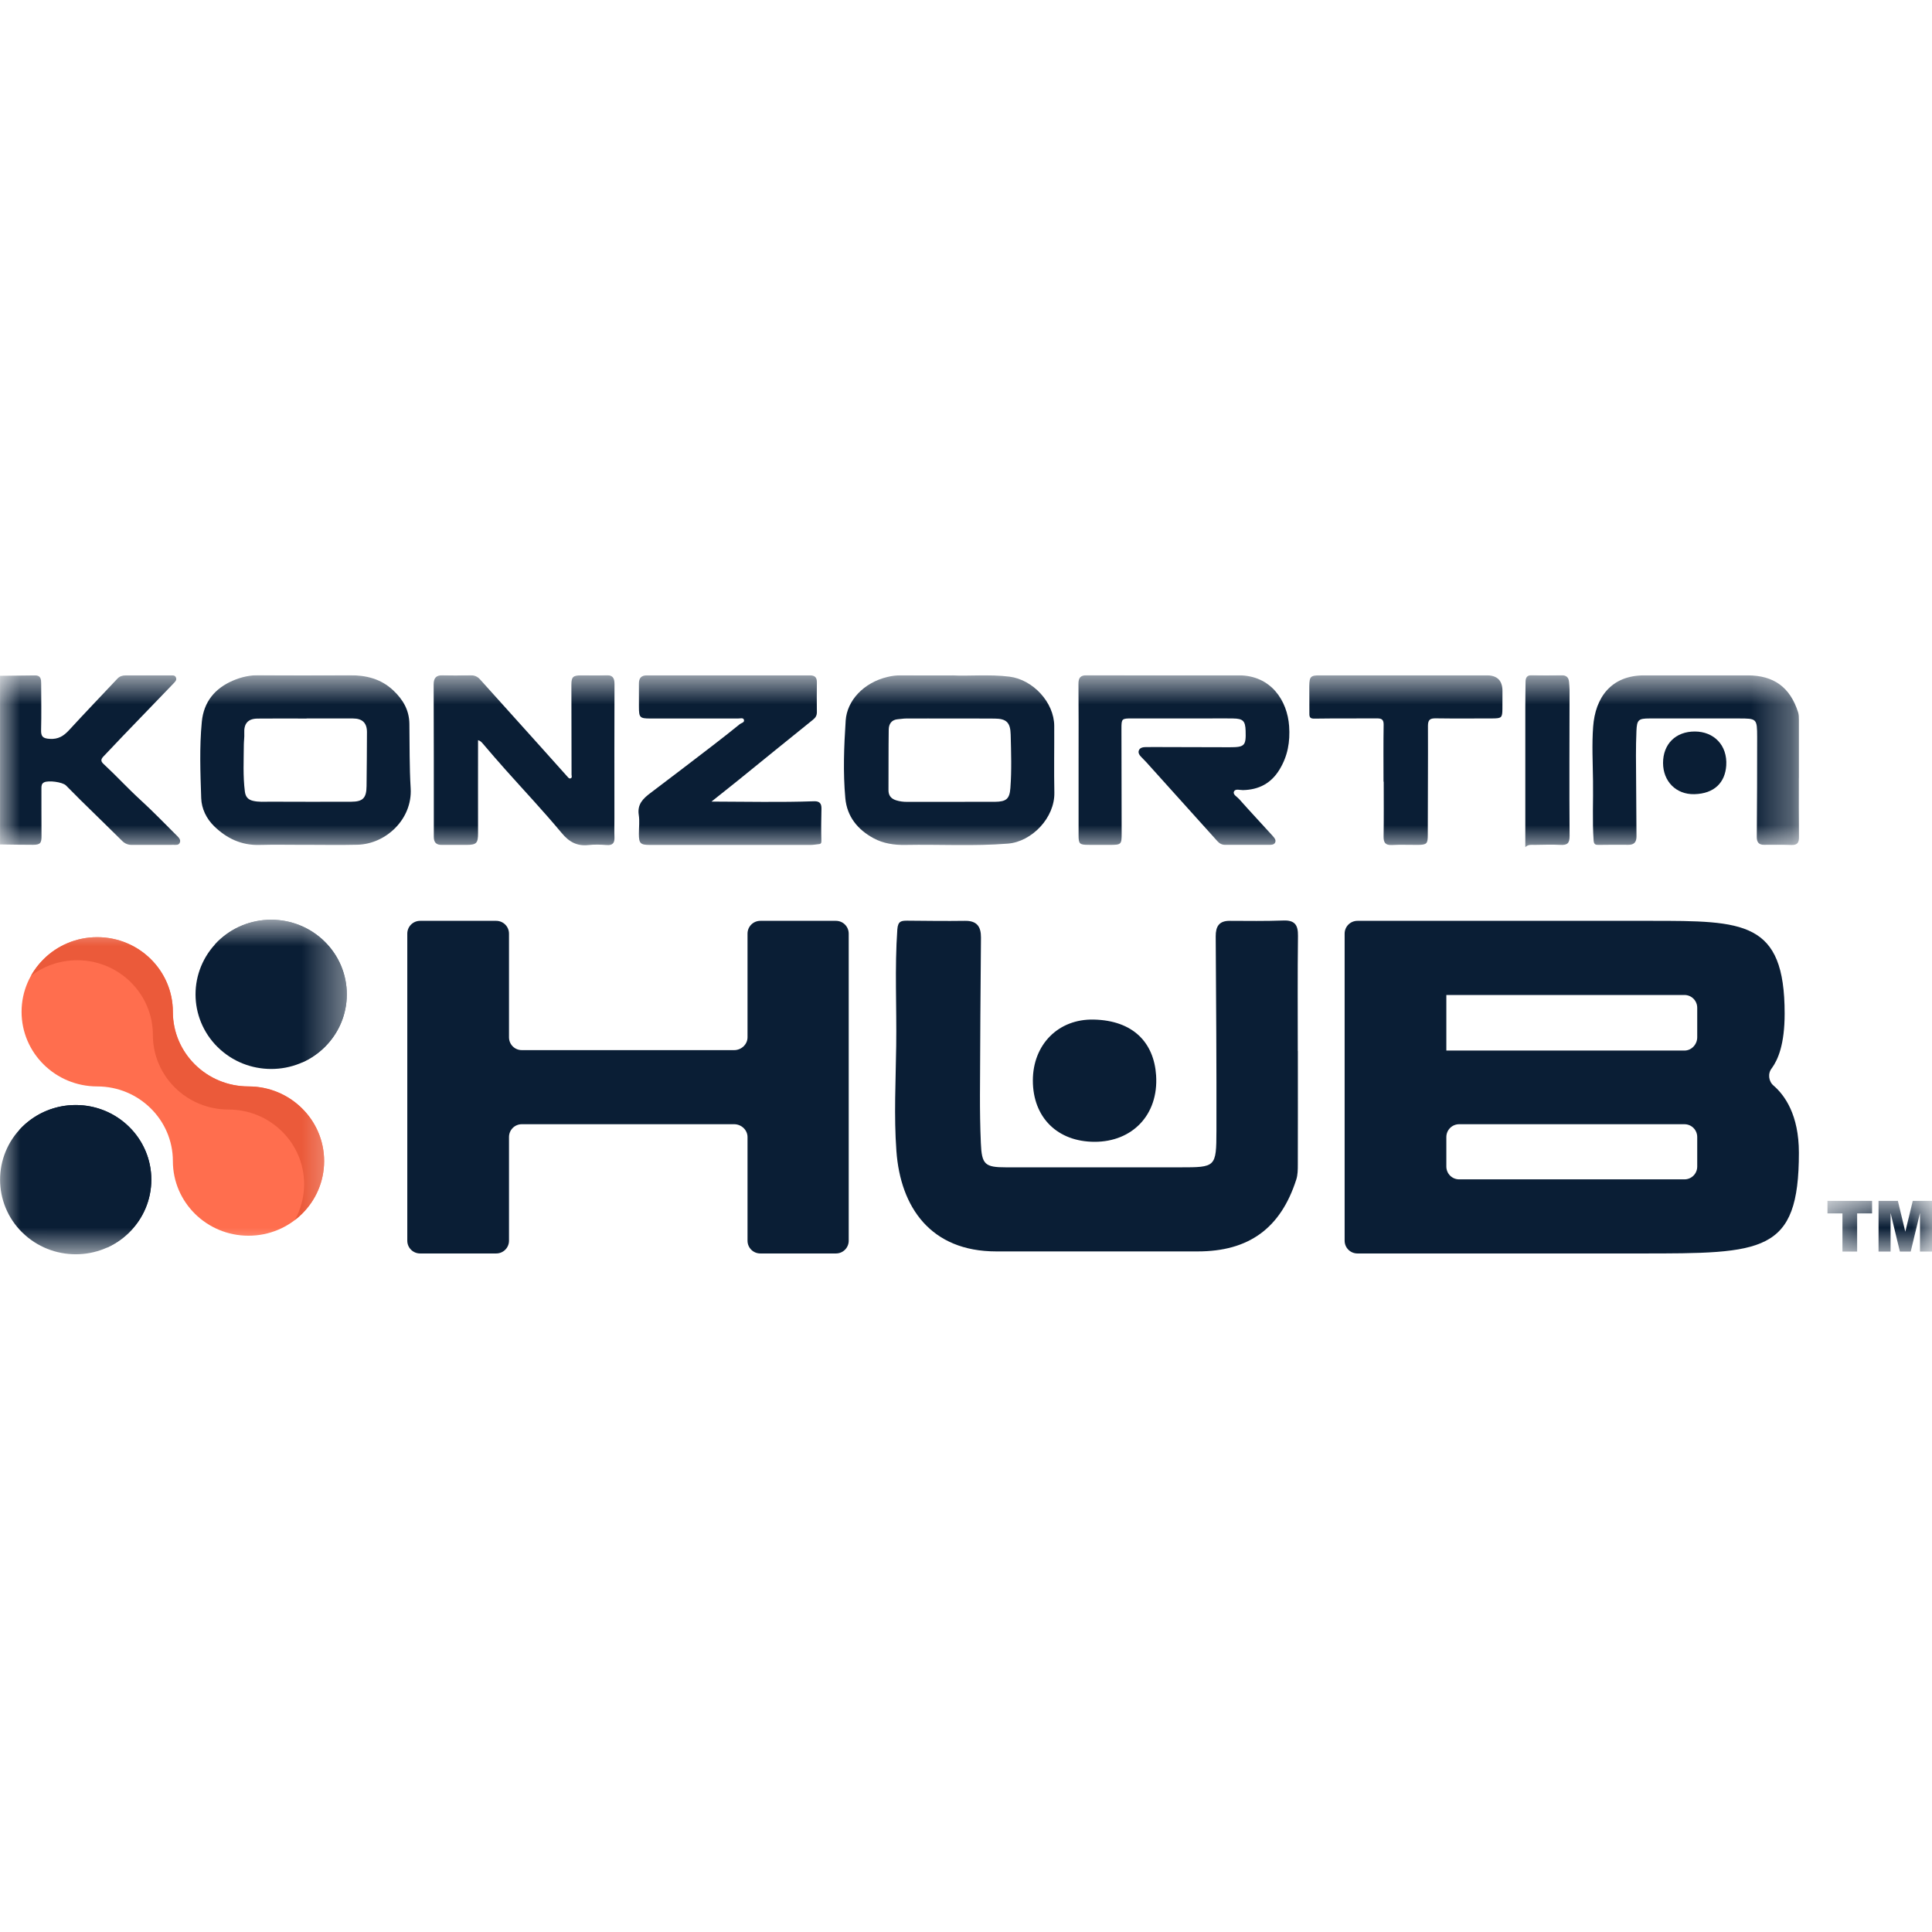 <svg width="48" height="48" viewBox="0 0 48 48" fill="none" xmlns="http://www.w3.org/2000/svg">
<g clip-path="url(#clip0_451_11190)">
<mask id="mask0_451_11190" style="mask-type:luminance" maskUnits="userSpaceOnUse" x="0" y="16" width="45" height="6">
<path d="M44.694 16.774H0V21.047H44.694V16.774Z" fill="white"/>
</mask>
<g mask="url(#mask0_451_11190)">
<path fill-rule="evenodd" clip-rule="evenodd" d="M0 16.79C0.291 16.787 0.581 16.783 0.871 16.78C1.014 16.778 1.023 16.879 1.023 16.983C1.024 17.368 1.031 17.752 1.021 18.135C1.016 18.302 1.067 18.346 1.235 18.357C1.446 18.371 1.581 18.286 1.715 18.141C2.111 17.71 2.516 17.287 2.917 16.861C2.973 16.801 3.043 16.78 3.121 16.78C3.493 16.779 3.865 16.778 4.238 16.78C4.288 16.78 4.347 16.769 4.372 16.834C4.395 16.893 4.357 16.931 4.32 16.97C3.893 17.413 3.467 17.855 3.041 18.298C2.884 18.461 2.731 18.628 2.574 18.79C2.512 18.854 2.492 18.906 2.57 18.978C2.881 19.265 3.167 19.579 3.481 19.866C3.802 20.159 4.103 20.473 4.411 20.779C4.453 20.82 4.492 20.869 4.469 20.932C4.443 21.003 4.374 20.99 4.319 20.99C3.969 20.992 3.62 20.991 3.271 20.991C3.181 20.991 3.106 20.961 3.038 20.895C2.696 20.556 2.35 20.221 2.007 19.884C1.882 19.762 1.763 19.635 1.639 19.514C1.552 19.428 1.199 19.383 1.094 19.438C1.031 19.471 1.029 19.526 1.029 19.587C1.031 19.976 1.027 20.366 1.031 20.755C1.034 20.945 1.006 20.988 0.82 20.989C0.547 20.99 0.274 20.983 0.001 20.98V16.79H0Z" fill="#0A1E35"/>
<path fill-rule="evenodd" clip-rule="evenodd" d="M26.797 18.876C26.797 18.248 26.8 17.62 26.794 16.993C26.793 16.837 26.843 16.776 27.005 16.776C28.261 16.781 29.517 16.779 30.773 16.778C31.584 16.778 31.984 17.413 32.028 18.04C32.055 18.432 31.993 18.784 31.79 19.118C31.58 19.463 31.276 19.621 30.881 19.63C30.804 19.632 30.691 19.587 30.657 19.668C30.626 19.742 30.735 19.795 30.785 19.852C31.058 20.16 31.34 20.46 31.616 20.765C31.657 20.811 31.712 20.867 31.68 20.934C31.652 20.991 31.583 20.99 31.524 20.99C31.163 20.99 30.803 20.99 30.443 20.99C30.361 20.99 30.302 20.961 30.246 20.899C29.659 20.244 29.069 19.59 28.479 18.936C28.444 18.897 28.408 18.86 28.371 18.824C28.32 18.774 28.267 18.713 28.295 18.643C28.321 18.574 28.402 18.561 28.473 18.561C28.648 18.559 28.822 18.561 28.996 18.561C29.514 18.563 30.032 18.565 30.549 18.565C30.924 18.565 30.959 18.529 30.947 18.156C30.939 17.909 30.883 17.854 30.632 17.85C30.458 17.846 30.283 17.849 30.108 17.849C29.446 17.849 28.783 17.849 28.12 17.849C27.87 17.849 27.862 17.857 27.862 18.101C27.864 18.967 27.865 19.834 27.867 20.7C27.867 20.982 27.861 20.99 27.57 20.991C27.39 20.991 27.21 20.991 27.03 20.99C26.821 20.988 26.798 20.964 26.797 20.759C26.796 20.131 26.797 19.504 26.797 18.876V18.876Z" fill="#0A1E35"/>
<path fill-rule="evenodd" clip-rule="evenodd" d="M23.654 16.779C24.069 16.802 24.574 16.748 25.079 16.811C25.663 16.884 26.19 17.451 26.192 18.035C26.195 18.587 26.184 19.14 26.195 19.692C26.208 20.315 25.637 20.913 25.038 20.96C24.19 21.027 23.342 20.976 22.494 20.992C22.218 20.997 21.947 20.958 21.702 20.825C21.307 20.61 21.044 20.287 21.002 19.832C20.943 19.188 20.969 18.541 21.011 17.899C21.044 17.413 21.448 16.961 22.051 16.818C22.158 16.792 22.266 16.778 22.378 16.779C22.773 16.782 23.169 16.781 23.654 16.781V16.779ZM23.598 17.851C23.237 17.851 22.877 17.849 22.516 17.851C22.447 17.851 22.378 17.864 22.308 17.869C22.149 17.881 22.082 17.988 22.08 18.127C22.073 18.627 22.077 19.126 22.074 19.626C22.072 19.763 22.137 19.843 22.263 19.883C22.352 19.911 22.443 19.923 22.537 19.922C23.212 19.921 23.886 19.921 24.561 19.921C24.613 19.921 24.666 19.921 24.718 19.921C25.002 19.917 25.083 19.85 25.103 19.576C25.136 19.136 25.121 18.694 25.11 18.252C25.103 17.955 25.009 17.855 24.714 17.853C24.342 17.849 23.97 17.852 23.598 17.851L23.598 17.851Z" fill="#0A1E35"/>
<path fill-rule="evenodd" clip-rule="evenodd" d="M7.575 20.99C7.197 20.99 6.819 20.982 6.442 20.992C5.995 21.004 5.629 20.828 5.319 20.526C5.127 20.338 5.008 20.09 4.999 19.832C4.978 19.2 4.953 18.565 5.014 17.933C5.062 17.436 5.339 17.101 5.791 16.908C6 16.818 6.216 16.772 6.45 16.774C7.193 16.784 7.937 16.782 8.682 16.776C9.091 16.774 9.462 16.862 9.769 17.151C10.011 17.378 10.168 17.642 10.171 17.986C10.178 18.52 10.171 19.055 10.203 19.589C10.247 20.35 9.589 20.97 8.882 20.987C8.447 20.998 8.01 20.989 7.575 20.989V20.99ZM7.618 17.85V17.852C7.211 17.852 6.804 17.848 6.397 17.853C6.156 17.856 6.056 17.98 6.069 18.222C6.074 18.314 6.059 18.407 6.058 18.5C6.056 18.89 6.034 19.279 6.084 19.667C6.1 19.79 6.156 19.865 6.283 19.896C6.428 19.931 6.573 19.918 6.717 19.918C7.386 19.921 8.055 19.921 8.724 19.919C9.017 19.918 9.104 19.827 9.107 19.53C9.112 19.084 9.116 18.636 9.117 18.19C9.117 17.96 9.003 17.851 8.77 17.85C8.386 17.849 8.002 17.85 7.618 17.85Z" fill="#0A1E35"/>
<path fill-rule="evenodd" clip-rule="evenodd" d="M17.675 19.915C18.554 19.917 19.388 19.937 20.224 19.907C20.355 19.903 20.412 19.955 20.409 20.092C20.401 20.359 20.4 20.626 20.407 20.893C20.409 20.963 20.38 20.97 20.33 20.974C20.267 20.98 20.204 20.992 20.141 20.992C18.809 20.992 17.477 20.992 16.145 20.992C15.909 20.992 15.873 20.954 15.873 20.717C15.873 20.56 15.894 20.4 15.87 20.247C15.829 19.982 15.977 19.84 16.16 19.702C16.679 19.311 17.194 18.916 17.709 18.521C17.934 18.348 18.157 18.172 18.378 17.993C18.419 17.96 18.508 17.95 18.481 17.878C18.462 17.826 18.387 17.852 18.337 17.851C17.611 17.85 16.884 17.851 16.158 17.851C15.896 17.851 15.874 17.829 15.874 17.559C15.874 17.367 15.874 17.175 15.874 16.984C15.873 16.849 15.93 16.779 16.072 16.779C17.422 16.78 18.771 16.78 20.12 16.779C20.249 16.779 20.297 16.833 20.295 16.957C20.291 17.201 20.293 17.446 20.295 17.69C20.296 17.773 20.266 17.827 20.2 17.88C19.576 18.381 18.956 18.887 18.335 19.39C18.128 19.557 17.919 19.721 17.677 19.915H17.675Z" fill="#0A1E35"/>
<path fill-rule="evenodd" clip-rule="evenodd" d="M11.877 18.389C11.877 19.165 11.875 19.931 11.877 20.697C11.877 20.949 11.84 20.991 11.588 20.991C11.385 20.991 11.181 20.989 10.977 20.991C10.839 20.993 10.778 20.932 10.778 20.791C10.779 19.529 10.778 18.266 10.774 17.004C10.774 16.842 10.839 16.771 11.005 16.777C11.232 16.785 11.458 16.782 11.685 16.777C11.787 16.775 11.862 16.807 11.929 16.882C12.417 17.427 12.908 17.97 13.397 18.514C13.63 18.773 13.862 19.033 14.094 19.292C14.116 19.317 14.141 19.353 14.179 19.337C14.22 19.319 14.201 19.278 14.2 19.244C14.198 18.499 14.197 17.755 14.196 17.011C14.196 16.819 14.237 16.78 14.435 16.779C14.639 16.777 14.842 16.787 15.045 16.776C15.213 16.767 15.268 16.831 15.267 16.998C15.262 18.109 15.265 19.22 15.265 20.331C15.265 20.488 15.26 20.645 15.266 20.802C15.271 20.941 15.225 21.006 15.074 20.995C14.923 20.983 14.77 20.978 14.621 20.995C14.333 21.026 14.139 20.918 13.952 20.693C13.503 20.153 13.021 19.642 12.554 19.118C12.369 18.91 12.187 18.7 12.006 18.487C11.968 18.442 11.933 18.402 11.875 18.389H11.877Z" fill="#0A1E35"/>
<path fill-rule="evenodd" clip-rule="evenodd" d="M44.692 19.332C44.692 19.82 44.689 20.309 44.695 20.797C44.697 20.937 44.653 20.999 44.507 20.993C44.281 20.985 44.054 20.988 43.827 20.989C43.691 20.99 43.646 20.919 43.647 20.791C43.652 19.966 43.658 19.14 43.656 18.314C43.655 17.851 43.648 17.85 43.193 17.85C42.455 17.85 41.716 17.85 40.977 17.85C40.707 17.85 40.668 17.886 40.657 18.16C40.648 18.363 40.645 18.566 40.645 18.769C40.648 19.438 40.652 20.107 40.658 20.775C40.659 20.917 40.605 20.992 40.453 20.989C40.209 20.985 39.964 20.989 39.72 20.991C39.644 20.991 39.601 20.987 39.593 20.881C39.558 20.387 39.586 19.893 39.578 19.399C39.573 18.952 39.548 18.502 39.581 18.057C39.633 17.342 40.017 16.779 40.852 16.779C41.708 16.779 42.562 16.779 43.417 16.779C44.069 16.779 44.474 17.073 44.673 17.695C44.692 17.755 44.693 17.821 44.693 17.884C44.694 18.367 44.693 18.85 44.693 19.332H44.693L44.692 19.332Z" fill="#0A1E35"/>
<path fill-rule="evenodd" clip-rule="evenodd" d="M34.373 19.42C34.373 18.949 34.368 18.477 34.376 18.006C34.378 17.876 34.325 17.848 34.211 17.848C33.694 17.852 33.176 17.846 32.658 17.854C32.555 17.855 32.53 17.826 32.531 17.731C32.534 17.504 32.527 17.277 32.529 17.05C32.531 16.807 32.562 16.778 32.799 16.778C34.178 16.778 35.556 16.778 36.935 16.778C37.201 16.778 37.332 16.911 37.328 17.177C37.326 17.322 37.328 17.468 37.327 17.613C37.325 17.829 37.307 17.848 37.084 17.849C36.613 17.85 36.141 17.854 35.67 17.847C35.53 17.845 35.477 17.883 35.477 18.033C35.481 18.935 35.473 19.836 35.473 20.738C35.473 20.96 35.453 20.989 35.226 20.991C35.011 20.993 34.795 20.982 34.58 20.994C34.417 21.001 34.373 20.934 34.375 20.781C34.382 20.327 34.378 19.873 34.378 19.42H34.373L34.373 19.42Z" fill="#0A1E35"/>
<path fill-rule="evenodd" clip-rule="evenodd" d="M37.896 21.046V20.613C37.896 19.601 37.896 18.589 37.896 17.577C37.896 17.363 37.9 17.148 37.902 16.933C37.904 16.821 37.951 16.769 38.075 16.774C38.313 16.784 38.551 16.782 38.789 16.776C38.913 16.774 38.974 16.827 38.983 16.947C38.987 17.011 38.995 17.074 38.995 17.138C38.994 18.348 38.987 19.557 38.996 20.767C38.997 20.954 38.939 21 38.767 20.991C38.553 20.979 38.337 20.989 38.122 20.991C38.05 20.991 37.973 20.975 37.896 21.046L37.896 21.046Z" fill="#0A1E35"/>
<path fill-rule="evenodd" clip-rule="evenodd" d="M41.318 18.956C41.318 18.485 41.632 18.174 42.106 18.174C42.581 18.174 42.921 18.515 42.888 19.021C42.86 19.436 42.598 19.719 42.095 19.731C41.64 19.742 41.318 19.41 41.318 18.955V18.956Z" fill="#0A1E35"/>
</g>
<mask id="mask1_451_11190" style="mask-type:luminance" maskUnits="userSpaceOnUse" x="0" y="22" width="9" height="10">
<path d="M8.615 22.85H0.002V31.163H8.615V22.85Z" fill="white"/>
</mask>
<g mask="url(#mask1_451_11190)">
<path d="M8.053 28.847C8.053 29.358 7.843 29.823 7.502 30.158C7.163 30.494 6.692 30.701 6.174 30.701C5.136 30.701 4.295 29.871 4.295 28.847C4.295 28.335 4.084 27.871 3.744 27.536C3.404 27.2 2.934 26.992 2.416 26.992C1.378 26.992 0.536 26.162 0.536 25.138C0.536 24.626 0.747 24.162 1.087 23.827C1.427 23.491 1.897 23.284 2.416 23.284C2.934 23.284 3.404 23.491 3.744 23.827C4.084 24.162 4.295 24.626 4.295 25.138C4.295 26.162 5.136 26.992 6.174 26.992C6.692 26.992 7.163 27.2 7.502 27.536C7.843 27.871 8.053 28.335 8.053 28.847Z" fill="#FF6E4E"/>
<path d="M8.053 28.847C8.053 29.358 7.842 29.823 7.502 30.158C7.446 30.213 7.386 30.265 7.324 30.313C7.471 30.049 7.556 29.743 7.556 29.42C7.556 28.908 7.346 28.444 7.005 28.109C6.666 27.773 6.195 27.566 5.677 27.566C4.639 27.566 3.798 26.736 3.798 25.712C3.798 25.2 3.587 24.736 3.247 24.401C2.908 24.065 2.437 23.857 1.919 23.857C1.485 23.857 1.086 24.002 0.768 24.245C0.854 24.091 0.962 23.951 1.087 23.827C1.426 23.491 1.897 23.284 2.415 23.284C2.934 23.284 3.404 23.491 3.744 23.827C4.084 24.162 4.294 24.626 4.294 25.138C4.294 26.162 5.135 26.992 6.173 26.992C6.692 26.992 7.162 27.2 7.502 27.536C7.842 27.871 8.053 28.335 8.053 28.847Z" fill="#EB5A3A"/>
<path d="M5.408 26.016C5.042 25.654 4.858 25.179 4.858 24.705C4.858 24.231 5.042 23.756 5.408 23.394C6.142 22.67 7.332 22.67 8.066 23.394C8.433 23.756 8.617 24.231 8.616 24.705C8.616 25.179 8.433 25.654 8.066 26.016C7.699 26.378 7.218 26.559 6.738 26.558C6.257 26.558 5.776 26.378 5.409 26.016H5.408Z" fill="#0A1E35"/>
<path d="M8.617 24.704C8.617 25.216 8.406 25.68 8.066 26.015C7.906 26.173 7.716 26.303 7.507 26.396C7.803 26.068 7.983 25.636 7.983 25.163C7.983 24.652 7.773 24.187 7.433 23.852C7.093 23.517 6.623 23.308 6.104 23.308C5.83 23.308 5.569 23.367 5.335 23.472C5.358 23.445 5.384 23.418 5.409 23.393C5.749 23.058 6.219 22.85 6.737 22.85C7.256 22.85 7.726 23.058 8.066 23.393C8.406 23.728 8.617 24.193 8.617 24.704Z" fill="#0A1E35"/>
<path d="M0.552 30.62C0.185 30.258 0.002 29.783 0.002 29.308C0.002 28.834 0.185 28.359 0.552 27.997C1.285 27.273 2.475 27.273 3.209 27.997C3.576 28.359 3.76 28.834 3.759 29.308C3.759 29.782 3.576 30.258 3.209 30.619C2.843 30.981 2.361 31.163 1.881 31.162C1.4 31.162 0.919 30.981 0.552 30.619L0.552 30.62Z" fill="#0A1E35"/>
<path d="M3.76 29.308C3.76 29.82 3.549 30.284 3.209 30.619C3.049 30.778 2.859 30.908 2.65 31C2.946 30.673 3.126 30.24 3.126 29.767C3.126 29.256 2.916 28.791 2.576 28.456C2.236 28.121 1.766 27.913 1.247 27.913C0.974 27.913 0.713 27.971 0.478 28.076C0.501 28.049 0.527 28.023 0.552 27.998C0.892 27.663 1.362 27.454 1.881 27.454C2.399 27.454 2.87 27.663 3.209 27.998C3.549 28.333 3.76 28.798 3.76 29.308Z" fill="#0A1E35"/>
</g>
<path d="M44.068 26.975C44.339 27.211 44.693 27.695 44.693 28.64C44.693 31.142 43.808 31.142 40.75 31.142H33.726C33.549 31.142 33.407 31.001 33.407 30.824V23.197C33.407 23.02 33.549 22.878 33.726 22.878H41.01C43.324 22.878 44.339 22.878 44.339 25.181C44.339 25.948 44.174 26.326 44.021 26.538C43.914 26.668 43.938 26.869 44.068 26.975ZM41.849 29.301C42.026 29.301 42.167 29.159 42.167 28.982V28.25C42.167 28.073 42.026 27.931 41.849 27.931H36.253C36.076 27.931 35.934 28.073 35.934 28.25V28.982C35.934 29.159 36.076 29.301 36.253 29.301H41.849ZM42.167 25.771V25.039C42.167 24.862 42.026 24.72 41.849 24.72H35.934V26.101H41.849C42.026 26.101 42.167 25.948 42.167 25.771Z" fill="#0A1E35"/>
<path d="M18.572 23.197C18.572 23.02 18.713 22.878 18.891 22.878H20.768C20.945 22.878 21.086 23.02 21.086 23.197V30.824C21.086 31.001 20.945 31.142 20.768 31.142H18.891C18.713 31.142 18.572 31.001 18.572 30.824V28.25C18.572 28.073 18.418 27.931 18.241 27.931H12.964C12.787 27.931 12.646 28.073 12.646 28.25V30.824C12.646 31.001 12.504 31.142 12.327 31.142H10.438C10.261 31.142 10.119 31.001 10.119 30.824V23.197C10.119 23.02 10.261 22.878 10.438 22.878H12.327C12.504 22.878 12.646 23.02 12.646 23.197V25.771C12.646 25.948 12.787 26.09 12.964 26.09H18.241C18.418 26.09 18.572 25.948 18.572 25.771V23.197Z" fill="#0A1E35"/>
<path fill-rule="evenodd" clip-rule="evenodd" d="M32.243 26.111C32.243 25.158 32.236 24.204 32.248 23.252C32.252 22.979 32.167 22.858 31.881 22.87C31.44 22.886 30.997 22.88 30.554 22.878C30.289 22.876 30.203 23.015 30.204 23.264C30.214 24.874 30.226 26.486 30.222 28.096C30.219 29 30.205 29.002 29.319 29.002C27.878 29.002 26.436 29.002 24.995 29.002C24.468 29.002 24.391 28.932 24.369 28.398C24.352 28.001 24.346 27.605 24.347 27.208C24.352 25.903 24.36 24.599 24.372 23.294C24.374 23.019 24.269 22.872 23.971 22.878C23.495 22.885 23.018 22.878 22.542 22.874C22.393 22.874 22.31 22.883 22.294 23.089C22.226 24.053 22.28 25.017 22.266 25.979C22.255 26.852 22.207 27.729 22.271 28.598C22.372 29.993 23.121 31.091 24.752 31.091C26.42 31.091 28.088 31.091 29.756 31.091C31.026 31.091 31.817 30.518 32.206 29.304C32.243 29.188 32.244 29.059 32.244 28.936C32.247 27.994 32.245 27.052 32.245 26.11H32.244L32.243 26.111Z" fill="#0A1E35"/>
<path fill-rule="evenodd" clip-rule="evenodd" d="M25.661 26.844C25.661 27.763 26.272 28.368 27.198 28.368C28.125 28.368 28.788 27.704 28.723 26.716C28.669 25.906 28.157 25.354 27.177 25.331C26.289 25.309 25.661 25.957 25.661 26.845V26.844Z" fill="#0A1E35"/>
<mask id="mask2_451_11190" style="mask-type:luminance" maskUnits="userSpaceOnUse" x="45" y="29" width="3" height="3">
<path d="M48 29.836H45.403V31.095H48V29.836Z" fill="white"/>
</mask>
<g mask="url(#mask2_451_11190)">
<path d="M45.403 29.836H46.511V30.147H46.14V31.095H45.775V30.147H45.403V29.836ZM46.672 29.836H47.152L47.337 30.602L47.522 29.836H48V31.095H47.702V30.135L47.471 31.095H47.202L46.971 30.135V31.095H46.672V29.836Z" fill="#0A1E35"/>
</g>
</g>
<defs>
<clipPath id="clip0_451_11190">
<rect width="48" height="14.452" fill="white" transform="translate(0 16.774)"/>
</clipPath>
</defs>
</svg>
